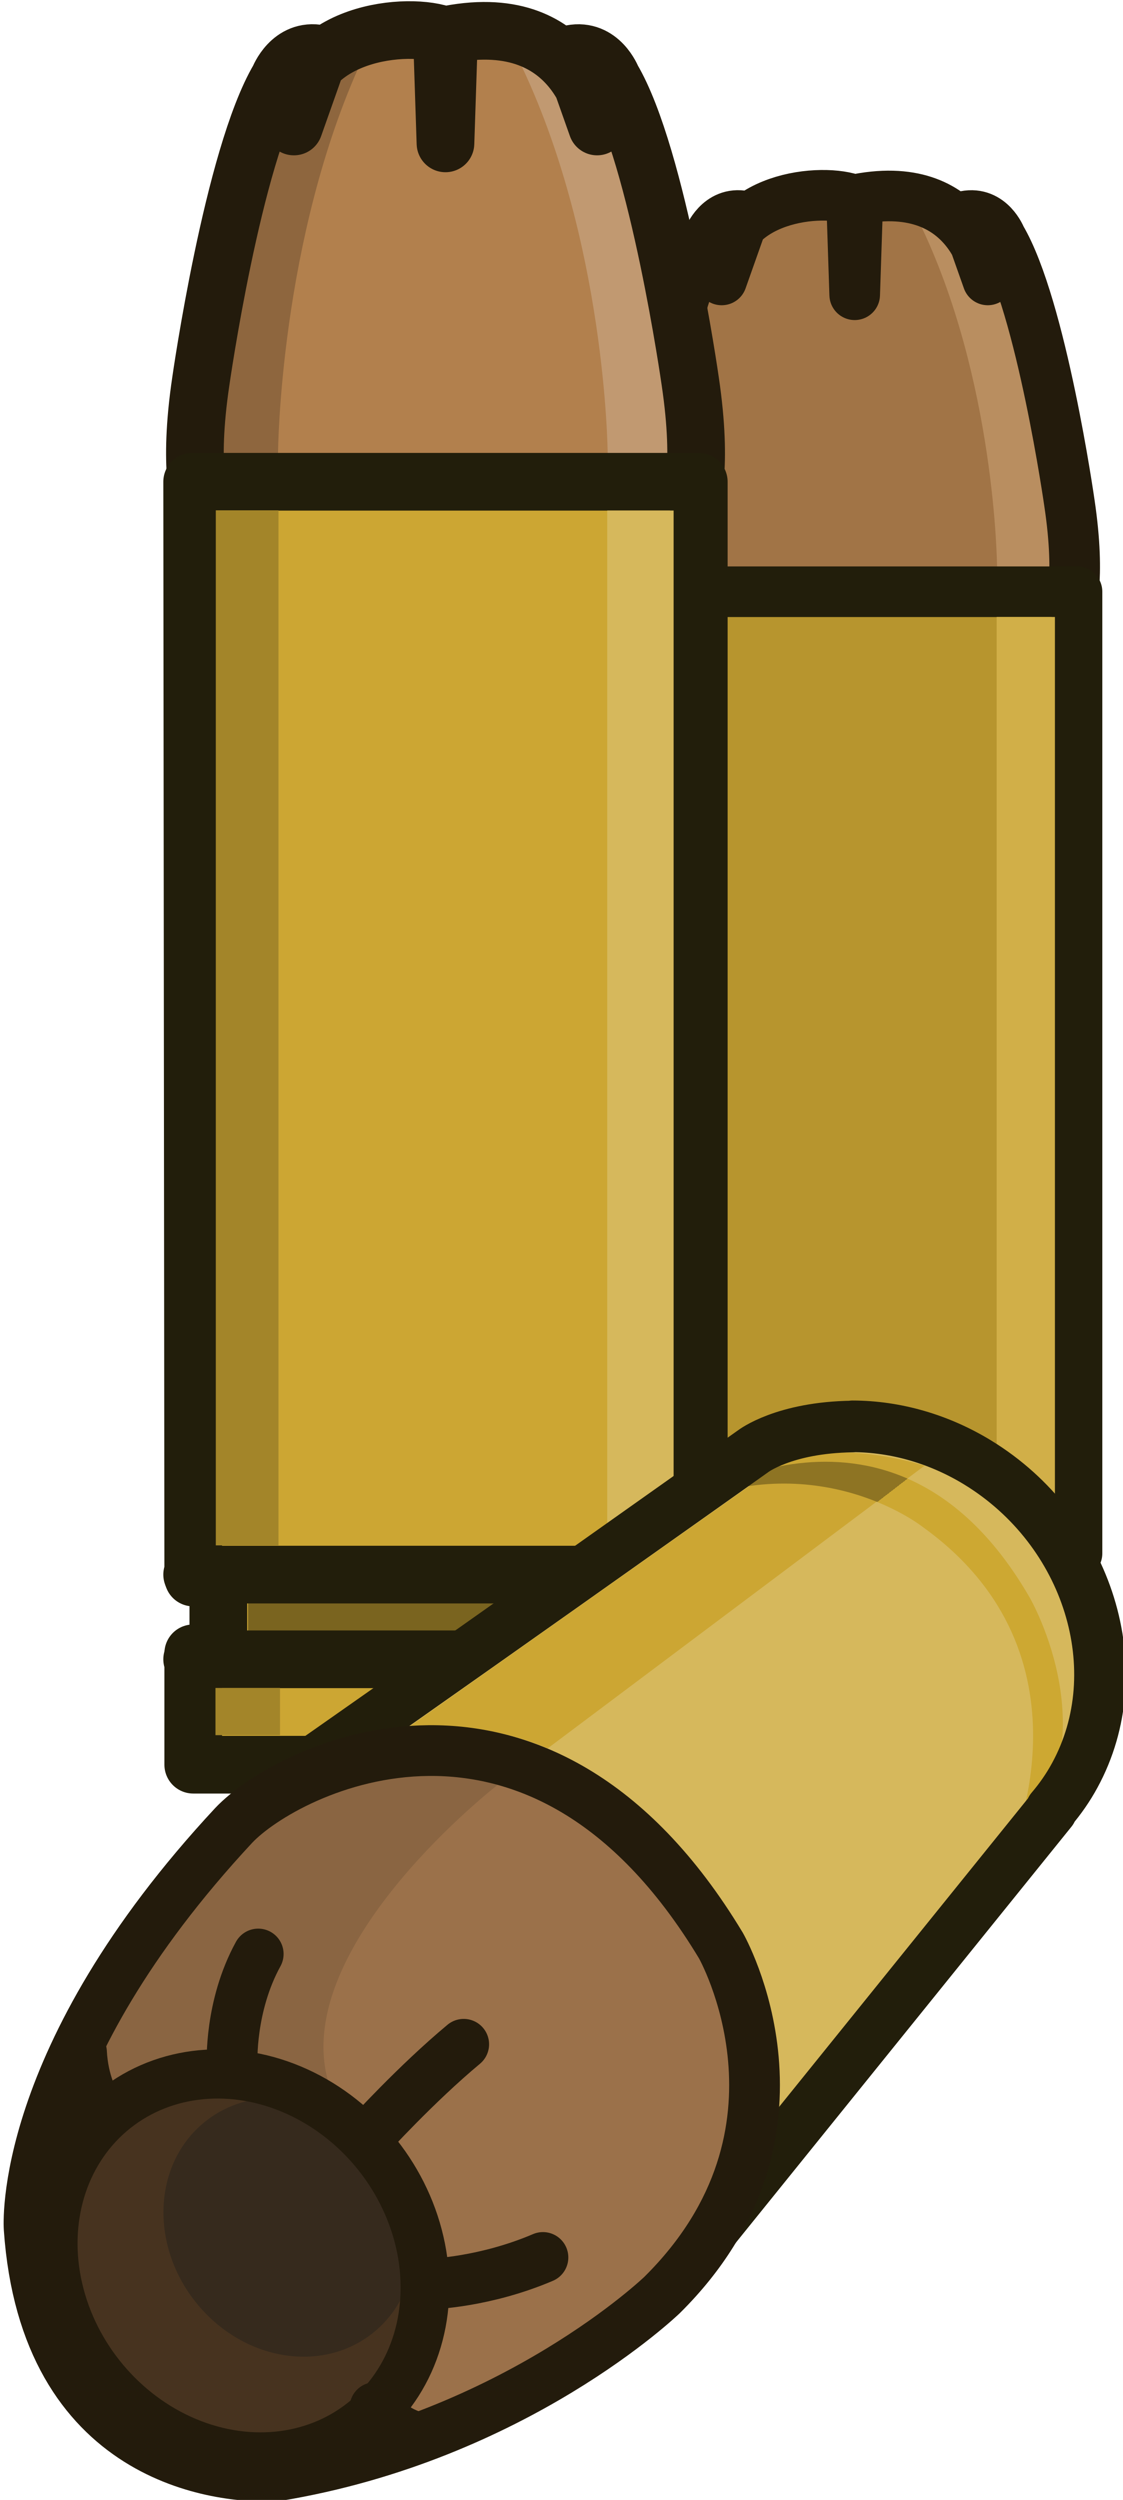 <?xml version="1.0" encoding="UTF-8" standalone="no"?>
<!-- Created with Inkscape (http://www.inkscape.org/) -->

<svg
   width="44.7"
   height="99.5"
   viewBox="0 0 11.827 26.326"
   version="1.1"
   id="svg1"
   xml:space="preserve"
   inkscape:version="1.4 (86a8ad7, 2024-10-11)"
   sodipodi:docname="Hollow_Tips.svg"
   inkscape:export-filename="Hollow_Tips.png"
   inkscape:export-xdpi="96"
   inkscape:export-ydpi="96"
   xmlns:inkscape="http://www.inkscape.org/namespaces/inkscape"
   xmlns:sodipodi="http://sodipodi.sourceforge.net/DTD/sodipodi-0.dtd"
   xmlns:xlink="http://www.w3.org/1999/xlink"
   xmlns="http://www.w3.org/2000/svg"
   xmlns:svg="http://www.w3.org/2000/svg"><sodipodi:namedview
     id="namedview1"
     pagecolor="#ffffff"
     bordercolor="#000000"
     borderopacity="0.25"
     inkscape:showpageshadow="2"
     inkscape:pageopacity="0.0"
     inkscape:pagecheckerboard="0"
     inkscape:deskcolor="#d1d1d1"
     inkscape:document-units="px"
     inkscape:zoom="4"
     inkscape:cx="38"
     inkscape:cy="43.375"
     inkscape:window-width="1920"
     inkscape:window-height="1009"
     inkscape:window-x="-8"
     inkscape:window-y="-8"
     inkscape:window-maximized="1"
     inkscape:current-layer="layer1"><inkscape:page
       x="0"
       y="0"
       width="11.827"
       height="26.326"
       id="page2"
       margin="0"
       bleed="0" /></sodipodi:namedview><defs
     id="defs1"><linearGradient
       id="linearGradient17"
       inkscape:collect="always"><stop
         style="stop-color:#8e7423;stop-opacity:1;"
         offset="0.625"
         id="stop17" /><stop
         style="stop-color:#cda832;stop-opacity:1;"
         offset="0.625"
         id="stop18" /></linearGradient><linearGradient
       inkscape:collect="always"
       xlink:href="#linearGradient17"
       id="linearGradient18"
       x1="39.134"
       y1="6.665"
       x2="39.215"
       y2="6.77"
       gradientUnits="userSpaceOnUse"
       gradientTransform="translate(11.146,8.698)" /></defs><g
     inkscape:label="Layer 1"
     inkscape:groupmode="layer"
     id="layer1"><g
       id="g21"
       transform="matrix(1.419,0,0,1.419,-29.773,-0.121)"><g
         id="g4-3"
         transform="matrix(0.71,0,0,0.71,9.426,0.088)"><path
           id="path2-4-1"
           style="fill:#a17446;fill-opacity:1;fill-rule:evenodd;stroke:none;stroke-width:0.529;stroke-linecap:round;stroke-linejoin:round;stroke-miterlimit:29;stroke-dasharray:none;stroke-opacity:1"
           d="M 24.913,2.039 C 24.111,2.02 23.82,2.922 23.82,2.922 l 0.236,-0.667 c -0.266,-0.053 -0.374,0.228 -0.374,0.228 -0.423,0.716 -0.716,2.773 -0.716,2.773 -0.123,0.824 0,1.138 0,1.138 h 2.244 2.245 c 0,0 0.123,-0.314 0,-1.138 0,0 -0.293,-2.057 -0.716,-2.773 0,0 -0.108,-0.28 -0.374,-0.228 l 0.236,0.667 c 0,0 -0.354,-1.099 -1.358,-0.845 l -0.033,1 -0.033,-1 c -0.094,-0.024 -0.182,-0.036 -0.265,-0.038 z" /><path
           style="fill:#b98e60;fill-opacity:1;fill-rule:evenodd;stroke:none;stroke-width:0.487;stroke-linecap:round;stroke-linejoin:round;stroke-miterlimit:29;stroke-dasharray:none;stroke-opacity:1"
           d="m 26.698,5.917 c 0,0 -0.014,-1.961 -0.818,-3.608 h 0.966 l 0.702,3.631 h -0.841 z"
           id="path4-9" /><path
           id="path2-6"
           style="fill:none;fill-opacity:1;fill-rule:evenodd;stroke:#231b0c;stroke-width:0.529;stroke-linecap:round;stroke-linejoin:round;stroke-miterlimit:29;stroke-dasharray:none;stroke-opacity:1"
           d="m 23.82,2.922 0.236,-0.667 c -0.266,-0.053 -0.374,0.228 -0.374,0.228 -0.423,0.716 -0.716,2.773 -0.716,2.773 -0.123,0.824 0,1.138 0,1.138 h 2.244 2.245 c 0,0 0.123,-0.314 0,-1.138 0,0 -0.293,-2.057 -0.716,-2.773 0,0 -0.108,-0.28 -0.374,-0.228 l 0.236,0.667 c 0,0 -0.139,-1.077 -1.358,-0.845 l -0.033,1 -0.033,-1 c -0.369,-0.121 -1.389,3.4e-6 -1.358,0.845 z"
           sodipodi:nodetypes="ccccccccccccccc" /><path
           id="path1-5"
           style="fill:#b7952e;fill-opacity:1;fill-rule:evenodd;stroke:#221e0b;stroke-width:0.529;stroke-linecap:round;stroke-linejoin:round;stroke-miterlimit:29;stroke-dasharray:none;stroke-opacity:1"
           d="m 22.886,6.181 0.01,10.052 h 0.23 v 0.695 h -0.23 v 1.022 h 4.638 v -1.022 h -0.241 v -0.695 h 0.241 V 6.181 Z"
           sodipodi:nodetypes="ccccccccccccc" /><rect
           style="fill:#7a641f;fill-opacity:1;fill-rule:evenodd;stroke:none;stroke-width:0.524;stroke-linecap:round;stroke-linejoin:round;stroke-miterlimit:29;stroke-dasharray:none;stroke-opacity:1"
           id="rect3-0"
           width="3.638"
           height="0.496"
           x="23.399"
           y="16.371" /><path
           style="fill:#cca633;fill-opacity:1;fill-rule:evenodd;stroke:#221e0b;stroke-width:0.529;stroke-linecap:round;stroke-linejoin:round;stroke-miterlimit:29;stroke-dasharray:none;stroke-opacity:1"
           d="m 22.886,16.206 h 4.63"
           id="path3-2" /><path
           style="fill:#cca633;fill-opacity:1;fill-rule:evenodd;stroke:#221e0b;stroke-width:0.529;stroke-linecap:round;stroke-linejoin:round;stroke-miterlimit:29;stroke-dasharray:none;stroke-opacity:1"
           d="m 22.886,16.983 h 4.63"
           id="path3-8-8" /><rect
           style="fill:#d1af48;fill-opacity:1;fill-rule:evenodd;stroke:none;stroke-width:0.427;stroke-linecap:round;stroke-linejoin:round;stroke-miterlimit:29;stroke-dasharray:none;stroke-opacity:1"
           id="rect4-6"
           width="0.609"
           height="9.495"
           x="26.694"
           y="6.445" /><rect
           style="fill:#d1af48;fill-opacity:1;fill-rule:evenodd;stroke:none;stroke-width:0.092;stroke-linecap:round;stroke-linejoin:round;stroke-miterlimit:29;stroke-dasharray:none;stroke-opacity:1"
           id="rect4-9-0"
           width="0.62"
           height="0.433"
           x="26.686"
           y="17.248" /></g><g
         id="g4"
         transform="matrix(0.809,0,0,0.809,3.893,-1.34)"><path
           id="path2-4"
           style="fill:#b2804d;fill-opacity:1;fill-rule:evenodd;stroke:none;stroke-width:0.529;stroke-linecap:round;stroke-linejoin:round;stroke-miterlimit:29;stroke-dasharray:none;stroke-opacity:1"
           d="M 24.913,2.039 C 24.111,2.02 23.82,2.922 23.82,2.922 l 0.236,-0.667 c -0.266,-0.053 -0.374,0.228 -0.374,0.228 -0.423,0.716 -0.716,2.773 -0.716,2.773 -0.123,0.824 0,1.138 0,1.138 h 2.244 2.245 c 0,0 0.123,-0.314 0,-1.138 0,0 -0.293,-2.057 -0.716,-2.773 0,0 -0.108,-0.28 -0.374,-0.228 l 0.236,0.667 c 0,0 -0.354,-1.099 -1.358,-0.845 l -0.033,1 -0.033,-1 c -0.094,-0.024 -0.182,-0.036 -0.265,-0.038 z" /><path
           style="fill:#c19971;fill-opacity:1;fill-rule:evenodd;stroke:none;stroke-width:0.487;stroke-linecap:round;stroke-linejoin:round;stroke-miterlimit:29;stroke-dasharray:none;stroke-opacity:1"
           d="m 26.698,5.917 c 0,0 -0.014,-1.961 -0.818,-3.608 h 0.966 l 0.702,3.631 h -0.841 z"
           id="path4" /><path
           style="fill:#8e663e;fill-opacity:1;fill-rule:evenodd;stroke:none;stroke-width:0.473;stroke-linecap:round;stroke-linejoin:round;stroke-miterlimit:29;stroke-dasharray:none;stroke-opacity:1"
           d="m 23.674,5.915 c 0,0 0.013,-1.961 0.772,-3.608 h -0.912 l -0.663,3.631 h 0.794 z"
           id="path4-8" /><path
           id="path2"
           style="fill:none;fill-opacity:1;fill-rule:evenodd;stroke:#231b0c;stroke-width:0.529;stroke-linecap:round;stroke-linejoin:round;stroke-miterlimit:29;stroke-dasharray:none;stroke-opacity:1"
           d="m 23.82,2.922 0.236,-0.667 c -0.266,-0.053 -0.374,0.228 -0.374,0.228 -0.423,0.716 -0.716,2.773 -0.716,2.773 -0.123,0.824 0,1.138 0,1.138 h 2.244 2.245 c 0,0 0.123,-0.314 0,-1.138 0,0 -0.293,-2.057 -0.716,-2.773 0,0 -0.108,-0.28 -0.374,-0.228 l 0.236,0.667 c 0,0 -0.139,-1.077 -1.358,-0.845 l -0.033,1 -0.033,-1 c -0.369,-0.121 -1.389,3.4e-6 -1.358,0.845 z"
           sodipodi:nodetypes="ccccccccccccccc" /><path
           id="path1"
           style="fill:#cca633;fill-opacity:1;fill-rule:evenodd;stroke:#221e0b;stroke-width:0.529;stroke-linecap:round;stroke-linejoin:round;stroke-miterlimit:29;stroke-dasharray:none;stroke-opacity:1"
           d="m 22.886,6.181 0.01,10.052 h 0.23 v 0.695 h -0.23 v 1.022 h 4.638 v -1.022 h -0.241 v -0.695 h 0.241 V 6.181 Z"
           sodipodi:nodetypes="ccccccccccccc" /><rect
           style="fill:#7a641f;fill-opacity:1;fill-rule:evenodd;stroke:none;stroke-width:0.524;stroke-linecap:round;stroke-linejoin:round;stroke-miterlimit:29;stroke-dasharray:none;stroke-opacity:1"
           id="rect3"
           width="3.638"
           height="0.496"
           x="23.399"
           y="16.371" /><path
           style="fill:#cca633;fill-opacity:1;fill-rule:evenodd;stroke:#221e0b;stroke-width:0.529;stroke-linecap:round;stroke-linejoin:round;stroke-miterlimit:29;stroke-dasharray:none;stroke-opacity:1"
           d="m 22.886,16.206 h 4.63"
           id="path3" /><path
           style="fill:#cca633;fill-opacity:1;fill-rule:evenodd;stroke:#221e0b;stroke-width:0.529;stroke-linecap:round;stroke-linejoin:round;stroke-miterlimit:29;stroke-dasharray:none;stroke-opacity:1"
           d="m 22.886,16.983 h 4.63"
           id="path3-8" /><rect
           style="fill:#d6b85c;fill-opacity:1;fill-rule:evenodd;stroke:none;stroke-width:0.427;stroke-linecap:round;stroke-linejoin:round;stroke-miterlimit:29;stroke-dasharray:none;stroke-opacity:1"
           id="rect4"
           width="0.609"
           height="9.495"
           x="26.694"
           y="6.445" /><rect
           style="fill:#d6b85c;fill-opacity:1;fill-rule:evenodd;stroke:none;stroke-width:0.092;stroke-linecap:round;stroke-linejoin:round;stroke-miterlimit:29;stroke-dasharray:none;stroke-opacity:1"
           id="rect4-9"
           width="0.62"
           height="0.433"
           x="26.686"
           y="17.248" /><rect
           style="fill:#a38529;fill-opacity:1;fill-rule:evenodd;stroke:none;stroke-width:0.414;stroke-linecap:round;stroke-linejoin:round;stroke-miterlimit:29;stroke-dasharray:none;stroke-opacity:1"
           id="rect4-7"
           width="0.575"
           height="9.495"
           x="-23.678"
           y="6.443"
           transform="scale(-1,1)" /><rect
           style="fill:#a38529;fill-opacity:1;fill-rule:evenodd;stroke:none;stroke-width:0.09;stroke-linecap:round;stroke-linejoin:round;stroke-miterlimit:29;stroke-dasharray:none;stroke-opacity:1"
           id="rect4-9-4"
           width="0.592"
           height="0.433"
           x="-23.692"
           y="17.246"
           transform="scale(-1,1)" /></g><g
         id="g20"
         transform="matrix(0.712,0,0,0.712,-8.249,0.174)"><path
           id="rect15-6"
           style="fill:#d6b85c;fill-opacity:1;fill-rule:evenodd;stroke:none;stroke-width:0.538;stroke-linecap:round;stroke-linejoin:round;stroke-miterlimit:29;stroke-opacity:1"
           d="m 49.942,14.744 c -0.717,0.009 -1.038,0.259 -1.038,0.259 0,0 -2.955,2.034 -4.428,3.055 l 3.885,1.972 0.569,2.766 3.085,-4.048 -5.16e-4,-0.012 c 0.093,-0.109 0.175,-0.227 0.244,-0.354 0.597,-1.095 0.144,-2.554 -1.012,-3.261 -0.401,-0.245 -0.854,-0.376 -1.304,-0.377 z"
           sodipodi:nodetypes="ccccccccccc" /><path
           style="fill:#cca633;fill-opacity:1;fill-rule:evenodd;stroke:none;stroke-width:0.529;stroke-linecap:round;stroke-linejoin:round;stroke-miterlimit:29;stroke-dasharray:none;stroke-opacity:1"
           d="m 46.763,18.099 3.929,-2.947 c 0,0 -0.974,-0.317 -1.543,0.012 l -3.835,2.713 c 0,0 0.713,-0.094 1.45,0.222 z"
           id="path17"
           sodipodi:nodetypes="ccccc" /><path
           style="fill:url(#linearGradient18);fill-opacity:1;fill-rule:evenodd;stroke:none;stroke-width:0.529;stroke-linecap:round;stroke-linejoin:round;stroke-miterlimit:29;stroke-dasharray:none;stroke-opacity:1"
           d="m 48.169,15.557 c 0,0 2.201,-1.487 3.619,0.97 0,0 0.899,1.548 -0.204,2.652 m 0,0 c 0,0 0.94,-2.056 -0.907,-3.385 0,0 -1.054,-0.841 -2.508,-0.237"
           id="path16"
           sodipodi:nodetypes="cccccc" /><path
           id="rect15"
           style="fill:none;fill-opacity:1;fill-rule:evenodd;stroke:#221e0b;stroke-width:0.538;stroke-linecap:round;stroke-linejoin:round;stroke-miterlimit:29;stroke-opacity:1"
           d="m 49.941,14.744 c -0.717,0.009 -1.038,0.259 -1.038,0.259 0,0 -3.633,2.58 -5.106,3.6 l 4.563,1.426 -0.026,3.278 3.68,-4.561 -5.16e-4,-0.012 c 0.093,-0.109 0.175,-0.227 0.244,-0.354 0.597,-1.095 0.144,-2.554 -1.012,-3.261 -0.401,-0.245 -0.854,-0.376 -1.304,-0.377 z"
           sodipodi:nodetypes="ccccccccccc" /><path
           style="fill:#9b714a;fill-opacity:1;fill-rule:evenodd;stroke:none;stroke-width:0.529;stroke-linecap:round;stroke-linejoin:round;stroke-miterlimit:29;stroke-dasharray:none;stroke-opacity:1"
           d="m 43.491,18.901 c 0.555,-0.588 3.173,-1.908 5.078,1.253 0,0 1.107,1.939 -0.613,3.642 0,0 -1.529,1.475 -4.018,1.885 -0.595,0.033 -2.414,-0.165 -2.58,-2.58 0,0 -0.129,-1.769 2.133,-4.2 z"
           id="path6-6"
           sodipodi:nodetypes="cccccc" /><path
           style="fill:#8a6542;fill-opacity:1;fill-rule:evenodd;stroke:none;stroke-width:0.529;stroke-linecap:round;stroke-linejoin:round;stroke-miterlimit:29;stroke-dasharray:none;stroke-opacity:1"
           d="m 46.252,18.471 c 0,0 -2.161,1.669 -1.781,3.085 l -0.071,0.203 c 0,0 -0.748,-0.62 -2.456,0.152 l -0.105,-0.76 1.918,-2.619 c 0,0 2.336,-0.636 2.495,-0.061 z"
           id="path20" /><path
           style="fill:none;fill-opacity:1;fill-rule:evenodd;stroke:#231b0c;stroke-width:0.529;stroke-linecap:round;stroke-linejoin:round;stroke-miterlimit:29;stroke-dasharray:none;stroke-opacity:1"
           d="m 43.491,18.901 c 0.555,-0.588 3.173,-1.908 5.078,1.253 0,0 1.107,1.939 -0.613,3.642 0,0 -1.529,1.475 -4.018,1.885 -0.595,0.033 -2.414,-0.165 -2.58,-2.58 0,0 -0.129,-1.769 2.133,-4.2 z"
           id="path6"
           sodipodi:nodetypes="cccccc" /><ellipse
           style="fill:#47331f;fill-opacity:1;fill-rule:evenodd;stroke:none;stroke-width:0.51;stroke-linecap:round;stroke-linejoin:round;stroke-miterlimit:29;stroke-dasharray:none;stroke-opacity:1"
           id="path5-0"
           cx="46.177"
           cy="-18.254"
           rx="2.08"
           ry="1.847"
           transform="matrix(0.643,0.766,-0.759,0.651,0,0)" /><ellipse
           style="fill:#362a1d;fill-opacity:1;fill-rule:evenodd;stroke:none;stroke-width:0.345;stroke-linecap:round;stroke-linejoin:round;stroke-miterlimit:29;stroke-dasharray:none;stroke-opacity:1"
           id="path5-0-1"
           cx="46.214"
           cy="-18.909"
           rx="1.406"
           ry="1.248"
           transform="matrix(0.643,0.766,-0.759,0.651,0,0)" /><ellipse
           style="fill:none;fill-opacity:1;fill-rule:evenodd;stroke:#231b0c;stroke-width:0.51;stroke-linecap:round;stroke-linejoin:round;stroke-miterlimit:29;stroke-dasharray:none;stroke-opacity:1"
           id="path5"
           cx="46.177"
           cy="-18.254"
           rx="2.08"
           ry="1.847"
           transform="matrix(0.643,0.766,-0.759,0.651,0,0)" /><path
           style="fill:none;fill-opacity:1;fill-rule:evenodd;stroke:#231b0c;stroke-width:0.529;stroke-linecap:round;stroke-linejoin:round;stroke-miterlimit:29;stroke-dasharray:none;stroke-opacity:1"
           d="m 43.474,21.382 c 0,0 -0.028,-0.594 0.272,-1.14"
           id="path11"
           sodipodi:nodetypes="cc" /><path
           style="fill:none;fill-opacity:1;fill-rule:evenodd;stroke:#231b0c;stroke-width:0.529;stroke-linecap:round;stroke-linejoin:round;stroke-miterlimit:29;stroke-dasharray:none;stroke-opacity:1"
           d="m 45.558,23.68 c 0,0 0.549,-0.016 1.156,-0.275"
           id="path12"
           sodipodi:nodetypes="cc" /><path
           style="fill:none;fill-opacity:1;fill-rule:evenodd;stroke:#231b0c;stroke-width:0.529;stroke-linecap:round;stroke-linejoin:round;stroke-miterlimit:29;stroke-dasharray:none;stroke-opacity:1"
           d="m 44.896,22.142 c 0,0 0.496,-0.546 0.992,-0.959"
           id="path13"
           sodipodi:nodetypes="cc" /><path
           style="fill:none;fill-opacity:1;fill-rule:evenodd;stroke:#231b0c;stroke-width:0.529;stroke-linecap:round;stroke-linejoin:round;stroke-miterlimit:29;stroke-dasharray:none;stroke-opacity:1"
           d="m 44.963,24.97 c 0,0 0.149,0.248 0.463,0.314"
           id="path14" /><path
           style="fill:none;fill-opacity:1;fill-rule:evenodd;stroke:#231b0c;stroke-width:0.529;stroke-linecap:round;stroke-linejoin:round;stroke-miterlimit:29;stroke-dasharray:none;stroke-opacity:1"
           d="m 42.036,21.779 c 0,0 -0.116,-0.198 -0.132,-0.513"
           id="path15" /></g></g></g></svg>
